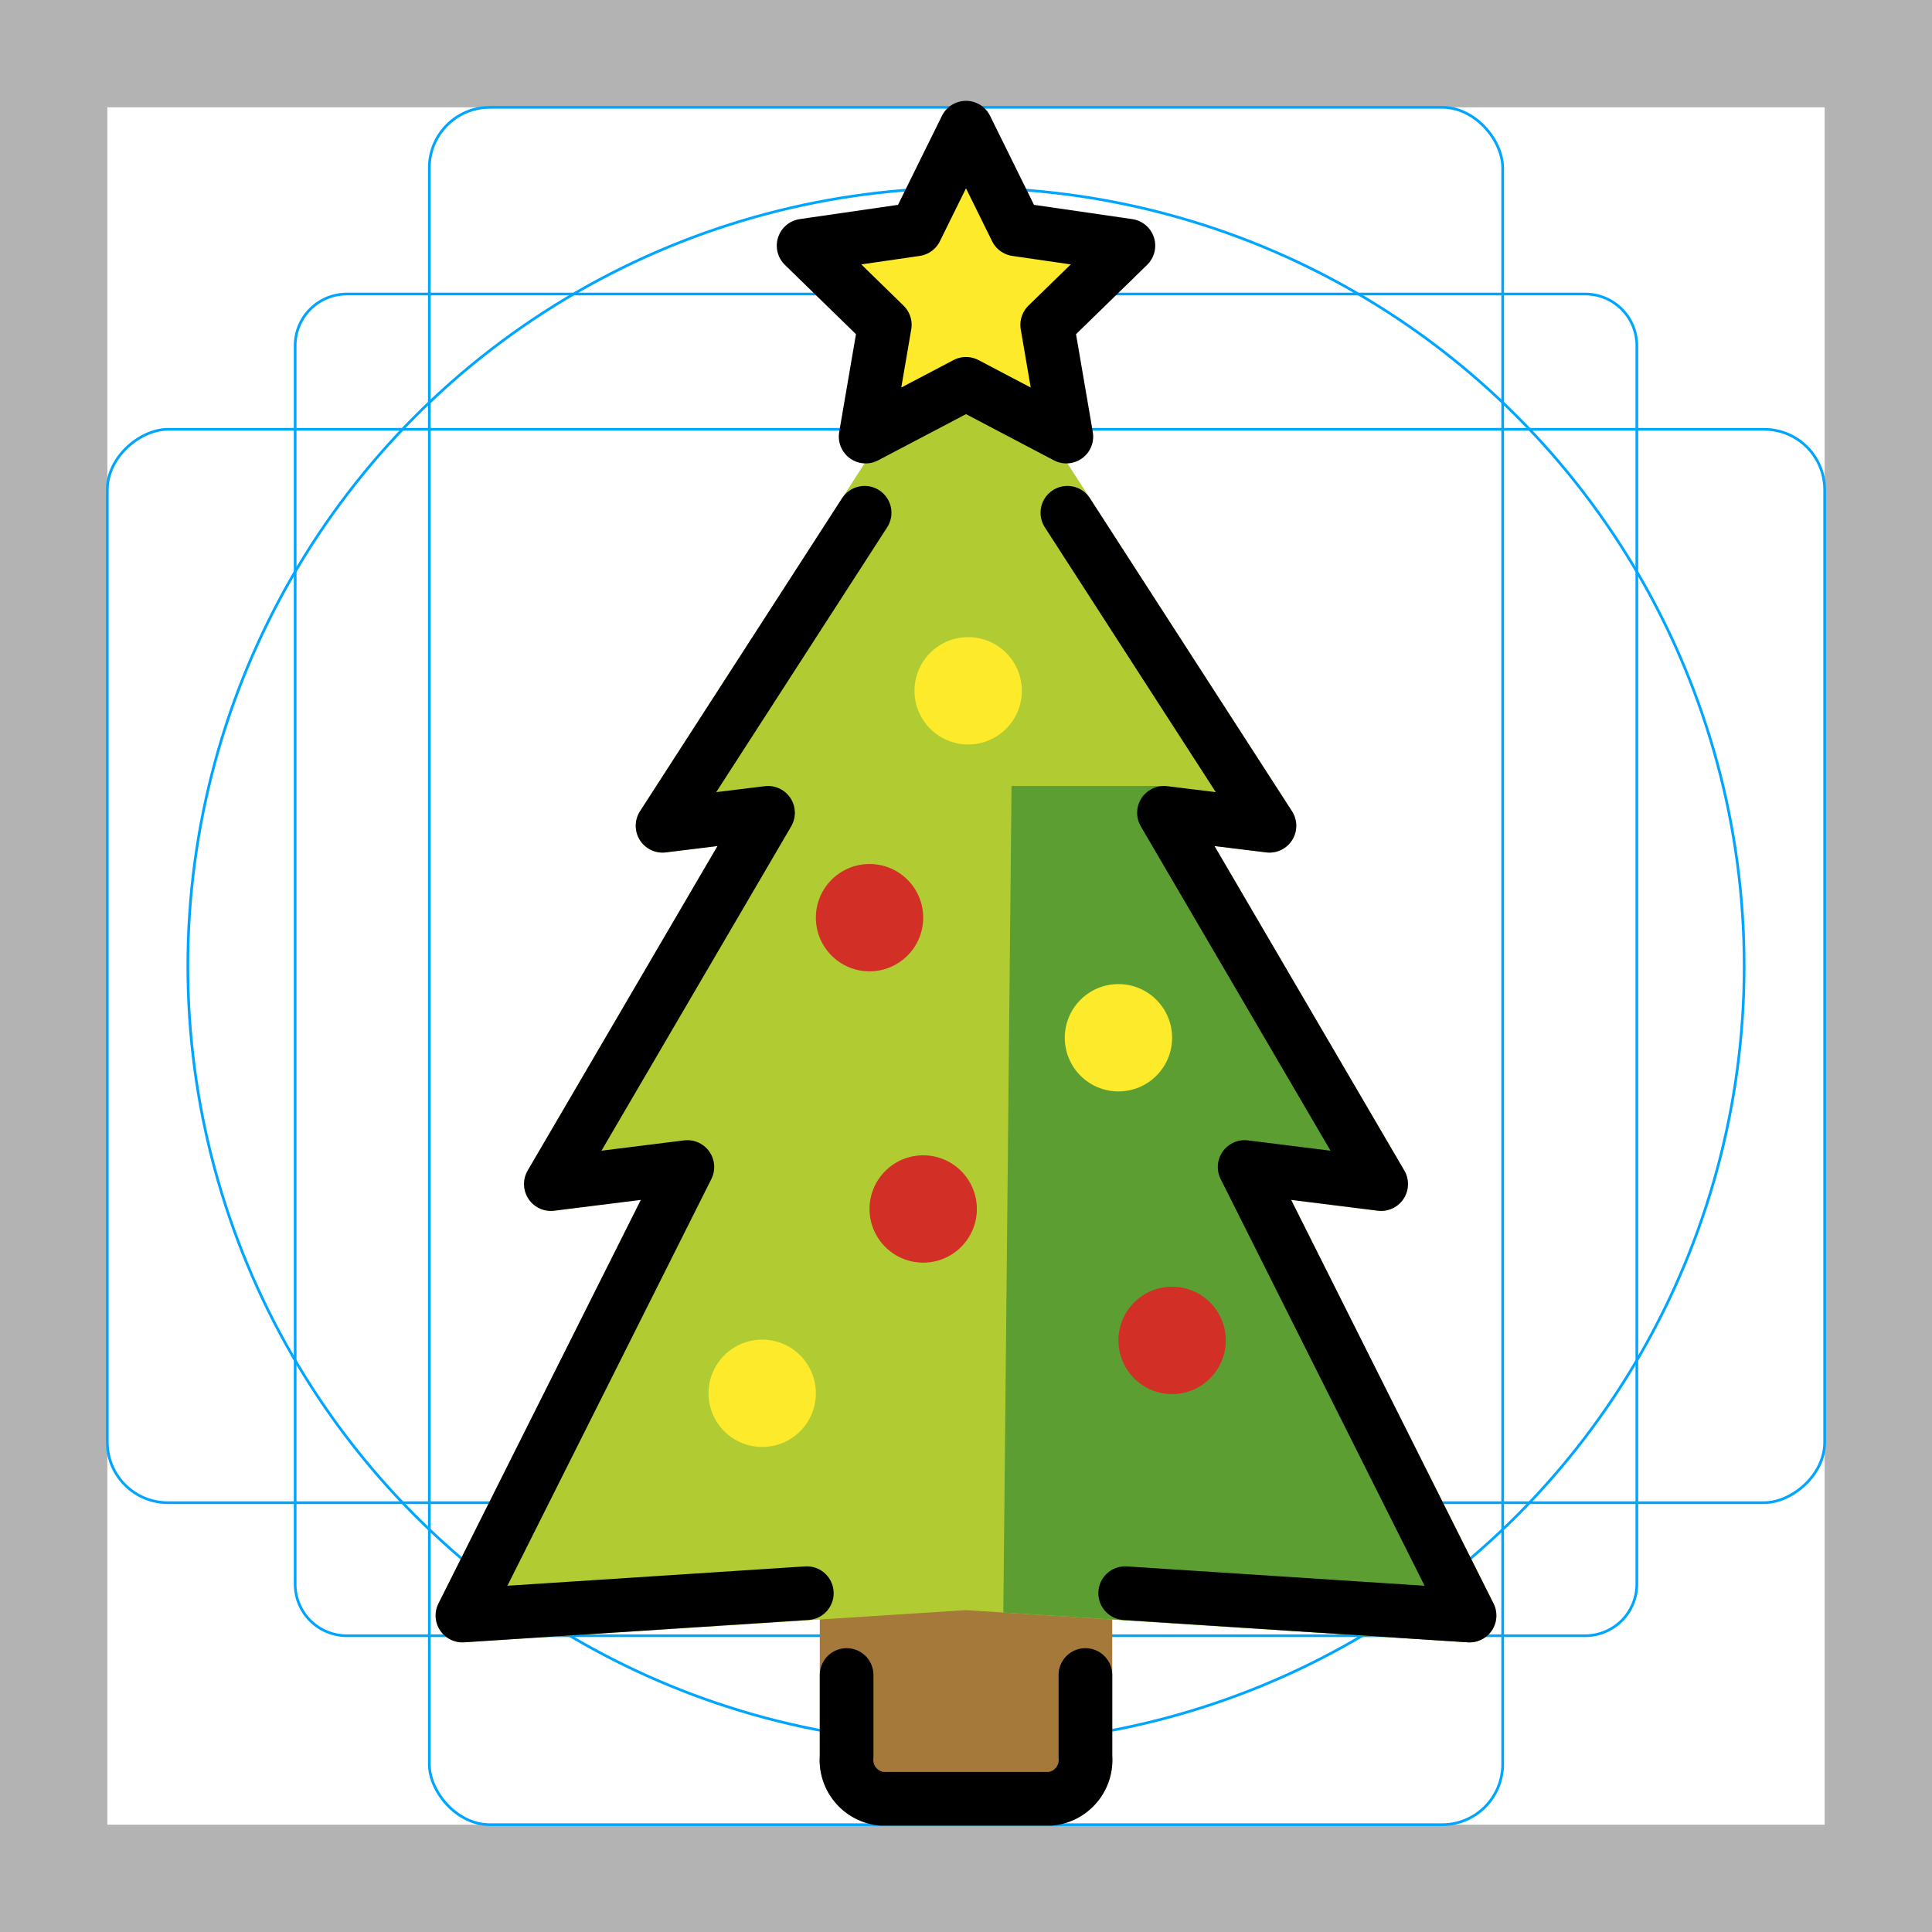 <svg id="emoji" viewBox="0 0 72 72" xmlns="http://www.w3.org/2000/svg">
  <g id="grid">
    <path fill="#b3b3b3" d="M68,4V68H4V4H68m4-4H0V72H72V0Z"/>
    <path fill="none" stroke="#00a5ff" stroke-miterlimit="10" stroke-width="0.1" d="M12.923,10.958H59.077A1.923,1.923,0,0,1,61,12.881V59.035a1.923,1.923,0,0,1-1.923,1.923H12.923A1.923,1.923,0,0,1,11,59.035V12.881a1.923,1.923,0,0,1,1.923-1.923Z"/>
    <rect x="16" y="4" rx="2.254" width="40" height="64" fill="none" stroke="#00a5ff" stroke-miterlimit="10" stroke-width="0.1"/>
    <rect x="16" y="4" rx="2.254" width="40" height="64" transform="translate(72) rotate(90)" fill="none" stroke="#00a5ff" stroke-miterlimit="10" stroke-width="0.1"/>
    <circle cx="36" cy="36" r="29" fill="none" stroke="#00a5ff" stroke-miterlimit="10" stroke-width="0.1"/>
  </g>
  <g id="line-supplement">
    <circle cx="36.081" cy="25.744" r="2"/>
    <circle cx="43.681" cy="49.953" r="2"/>
    <circle cx="28.405" cy="51.924" r="2"/>
    <circle cx="41.681" cy="38.674" r="2"/>
    <circle cx="32.405" cy="34.199" r="2"/>
    <circle cx="34.405" cy="45.055" r="2"/>
  </g>
  <g id="color">
    <path fill="#a57939" d="M39.156,68.035H32.844a2.446,2.446,0,0,1-2.293-2.57V57.881a.999.999,0,0,1,1-1h8.899a.999.999,0,0,1,1,1v7.584A2.446,2.446,0,0,1,39.156,68.035Z"/>
    <path fill="#b1cc33" d="M54.766,61.207c-.021,0-.043-.001-.065-.002L36,60.005l-18.701,1.2a1.025,1.025,0,0,1-.897-.445.999.999,0,0,1-.06-1.001l7.543-15.043-3.23.403a1,1,0,0,1-.987-1.497l7.073-12.093-1.926.236a.975.975,0,0,1-.97-.461.999.999,0,0,1,.008-1.073L35.16,12.716a1.036,1.036,0,0,1,1.68,0L48.148,30.231a.999.999,0,0,1,.008,1.073.974.974,0,0,1-.97.461l-1.926-.236L52.334,43.622a1,1,0,0,1-.987,1.497l-3.23-.403,7.543,15.043a1,1,0,0,1-.893,1.448Z"/>
    <polygon fill="#5c9e31" points="37.697 29.291 43.379 29.291 51.102 42.915 46.864 43.164 54.766 61.207 37.391 60.093 37.697 29.291"/>
    <circle cx="36.081" cy="25.744" r="2" fill="#fcea2b"/>
    <circle cx="43.681" cy="49.953" r="2" fill="#d22f27"/>
    <circle cx="28.405" cy="51.924" r="2" fill="#fcea2b"/>
    <circle cx="41.681" cy="38.674" r="2" fill="#fcea2b"/>
    <circle cx="32.405" cy="34.199" r="2" fill="#d22f27"/>
    <circle cx="34.405" cy="45.055" r="2" fill="#d22f27"/>
    <path fill="#fcea2b" d="M32.499,16.27a.738.738,0,0,1-.727-.862l.603-3.515-2.555-2.49A.737.737,0,0,1,30.23,8.145l3.53-.513,1.579-3.199a.767.767,0,0,1,1.322,0L38.24,7.631l3.53.513a.737.737,0,0,1,.409,1.258l-2.555,2.49.604,3.516a.737.737,0,0,1-1.069.777L36,14.525,32.842,16.185A.732.732,0,0,1,32.499,16.27Z"/>
  </g>
  <g id="line">
    <polyline fill="none" stroke="#000" stroke-linecap="round" stroke-linejoin="round" stroke-width="2" points="39.778 19.109 47.308 30.774 43.378 30.291 51.471 44.127 46.384 43.491 54.766 60.207 41.932 59.373"/>
    <polyline fill="none" stroke="#000" stroke-linecap="round" stroke-linejoin="round" stroke-width="2" points="30.068 59.373 17.234 60.207 25.616 43.491 20.529 44.127 28.622 30.291 24.692 30.774 32.222 19.109"/>
    <path fill="none" stroke="#000" stroke-linecap="round" stroke-linejoin="round" stroke-width="2" d="M40.45,62.423v3.042a1.456,1.456,0,0,1-1.293,1.57H32.844a1.456,1.456,0,0,1-1.293-1.57V62.423"/>
    <polygon fill="none" stroke="#000" stroke-linecap="round" stroke-linejoin="round" stroke-width="2" points="36 4.758 37.87 8.548 42.052 9.155 39.026 12.105 39.74 16.27 36 14.304 32.26 16.27 32.974 12.105 29.948 9.155 34.13 8.548 36 4.758"/>
  </g>
</svg>
